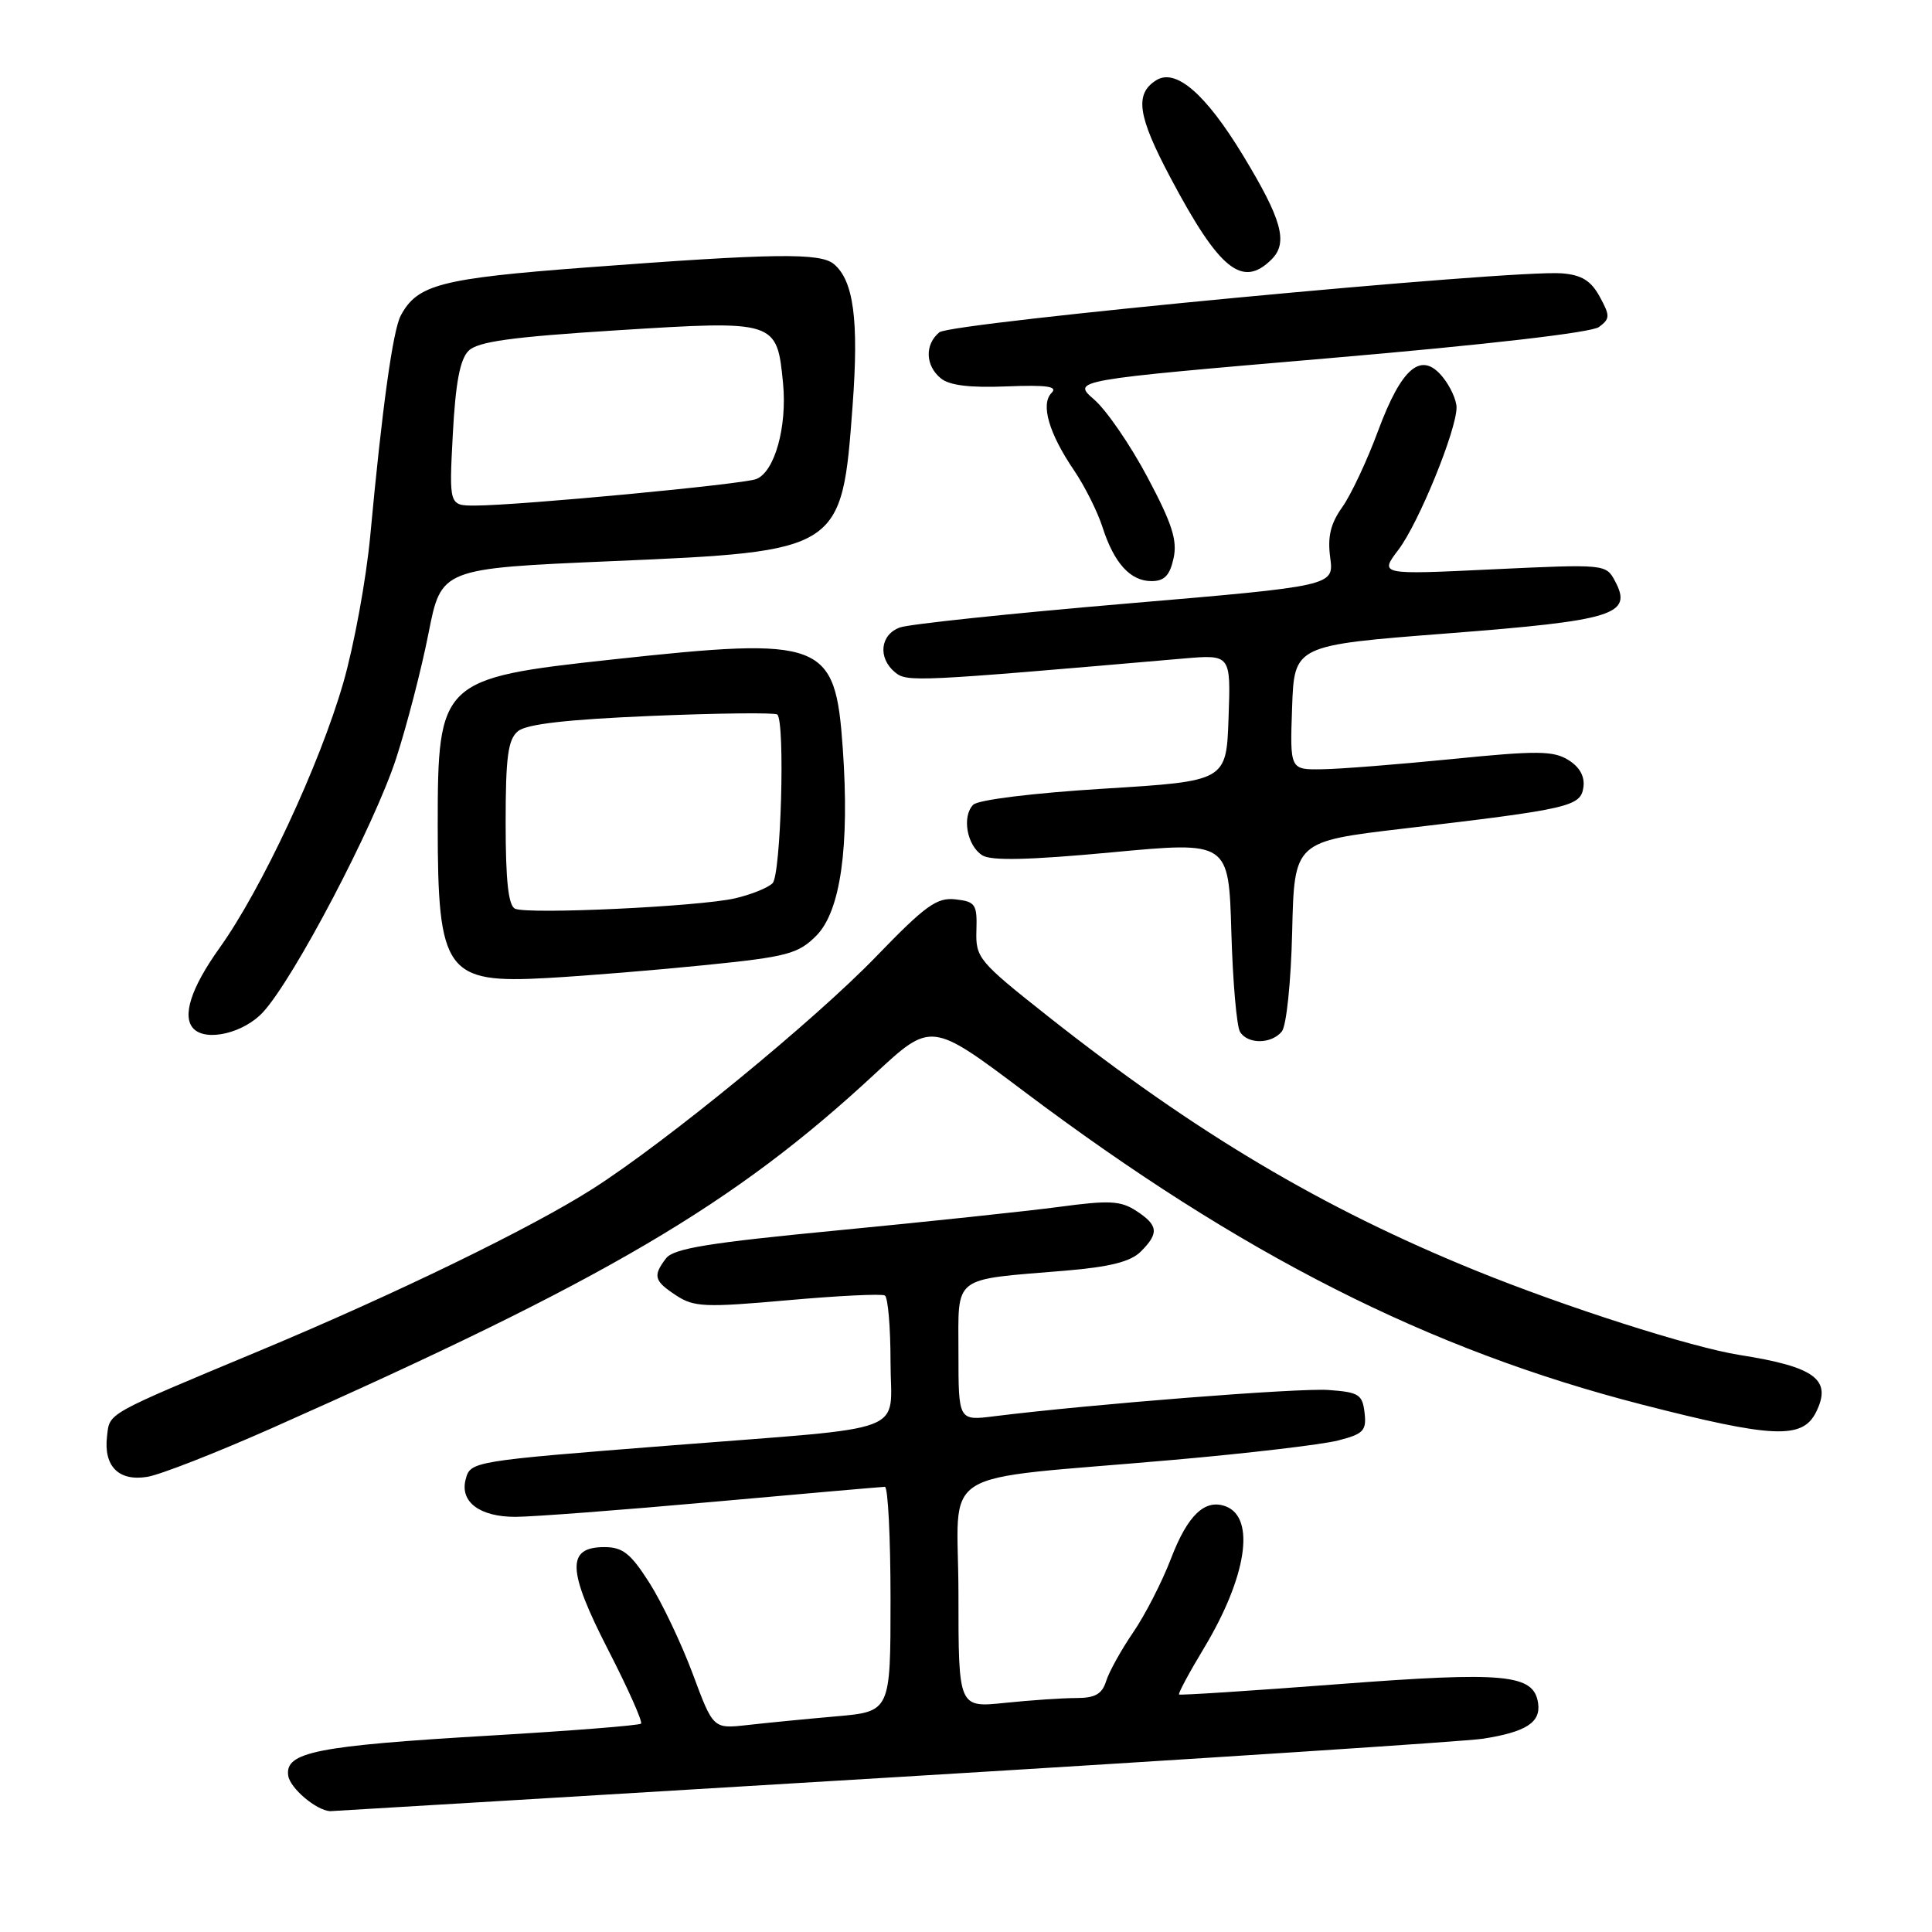 <?xml version="1.0" encoding="UTF-8" standalone="no"?>
<!DOCTYPE svg PUBLIC "-//W3C//DTD SVG 1.1//EN" "http://www.w3.org/Graphics/SVG/1.1/DTD/svg11.dtd" >
<svg xmlns="http://www.w3.org/2000/svg" xmlns:xlink="http://www.w3.org/1999/xlink" version="1.1" viewBox="0 0 256 256">
 <g >
 <path fill="currentColor"
d=" M 118.23 235.51 C 159.08 233.04 194.30 230.74 196.50 230.39 C 202.20 229.50 204.17 228.23 203.81 225.70 C 203.25 221.82 199.50 221.47 177.21 223.17 C 165.82 224.04 156.38 224.65 156.23 224.53 C 156.09 224.40 157.56 221.65 159.51 218.42 C 165.18 209.00 166.40 201.14 162.44 199.61 C 159.68 198.56 157.38 200.73 155.17 206.50 C 154.00 209.57 151.74 213.98 150.15 216.30 C 148.57 218.61 146.96 221.51 146.57 222.75 C 146.03 224.48 145.11 225.00 142.58 225.00 C 140.77 225.00 136.53 225.29 133.15 225.64 C 127.00 226.28 127.00 226.28 127.00 211.26 C 127.00 193.97 123.29 196.29 155.50 193.44 C 165.40 192.57 175.22 191.41 177.31 190.87 C 180.67 190.01 181.09 189.57 180.81 187.19 C 180.53 184.77 180.05 184.47 176.02 184.18 C 172.05 183.90 144.61 186.06 131.75 187.66 C 127.00 188.26 127.00 188.26 127.00 179.25 C 127.00 168.87 126.01 169.63 141.17 168.37 C 147.09 167.87 149.82 167.18 151.16 165.84 C 153.60 163.40 153.48 162.36 150.58 160.46 C 148.51 159.10 147.00 159.02 140.33 159.92 C 136.02 160.49 122.83 161.89 111.00 163.03 C 93.90 164.67 89.24 165.43 88.25 166.74 C 86.48 169.07 86.66 169.73 89.61 171.66 C 91.95 173.20 93.45 173.26 104.36 172.29 C 111.04 171.69 116.84 171.41 117.25 171.66 C 117.66 171.91 118.00 175.87 118.00 180.45 C 118.00 190.21 121.22 188.98 89.00 191.52 C 62.46 193.61 62.33 193.63 61.70 196.04 C 60.92 199.02 63.58 201.00 68.32 200.99 C 70.62 200.98 82.40 200.09 94.50 199.00 C 106.60 197.91 116.84 197.02 117.25 197.01 C 117.66 197.01 118.00 203.70 118.00 211.90 C 118.00 226.80 118.00 226.80 110.75 227.43 C 106.76 227.78 101.47 228.30 99.00 228.58 C 94.50 229.08 94.50 229.08 91.79 221.79 C 90.29 217.78 87.72 212.36 86.06 209.75 C 83.57 205.84 82.52 205.00 80.09 205.00 C 75.04 205.00 75.15 208.02 80.58 218.61 C 83.22 223.75 85.18 228.15 84.94 228.39 C 84.70 228.63 75.72 229.34 65.00 229.97 C 41.91 231.33 37.74 232.16 38.19 235.28 C 38.43 236.94 41.87 239.86 43.73 239.99 C 43.85 239.99 77.38 237.98 118.23 235.51 Z  M 36.06 189.22 C 80.30 169.58 97.29 159.60 115.94 142.28 C 123.39 135.37 123.39 135.37 135.69 144.62 C 164.49 166.28 189.32 178.86 217.60 186.12 C 234.94 190.57 238.84 190.74 240.64 187.11 C 242.78 182.80 240.53 181.12 230.50 179.54 C 224.11 178.53 207.43 173.19 195.50 168.34 C 175.19 160.08 158.41 150.11 138.88 134.68 C 129.65 127.38 129.27 126.93 129.38 123.29 C 129.49 119.82 129.25 119.47 126.61 119.17 C 124.14 118.89 122.64 119.97 116.11 126.73 C 107.96 135.17 88.29 151.30 78.57 157.50 C 70.47 162.68 52.52 171.41 34.50 178.94 C 13.78 187.59 14.55 187.16 14.18 190.34 C 13.72 194.29 15.73 196.31 19.51 195.69 C 21.22 195.42 28.66 192.50 36.06 189.22 Z  M 169.84 136.69 C 170.46 135.95 171.06 130.14 171.22 123.44 C 171.50 111.50 171.50 111.50 186.00 109.79 C 208.01 107.20 209.45 106.87 209.81 104.31 C 210.01 102.89 209.32 101.63 207.81 100.70 C 205.83 99.47 203.64 99.45 192.50 100.57 C 185.35 101.28 177.57 101.90 175.21 101.93 C 170.92 102.00 170.92 102.00 171.21 93.75 C 171.50 85.50 171.50 85.50 191.79 83.93 C 213.95 82.21 216.38 81.45 213.99 76.98 C 212.80 74.75 212.66 74.74 197.78 75.44 C 182.78 76.16 182.78 76.16 185.31 72.83 C 187.97 69.33 193.00 57.01 193.00 53.99 C 193.00 53.02 192.18 51.21 191.18 49.98 C 188.35 46.47 185.74 48.64 182.60 57.10 C 181.14 61.05 179.00 65.60 177.85 67.21 C 176.30 69.39 175.89 71.12 176.26 73.89 C 176.76 77.64 176.76 77.64 149.13 79.99 C 133.93 81.28 120.49 82.70 119.25 83.14 C 116.63 84.08 116.29 87.16 118.58 89.07 C 120.18 90.40 121.14 90.35 156.79 87.26 C 163.09 86.72 163.09 86.72 162.79 95.11 C 162.50 103.50 162.50 103.50 146.30 104.50 C 136.88 105.08 129.62 105.98 128.96 106.63 C 127.43 108.18 128.12 112.06 130.17 113.34 C 131.34 114.08 136.42 113.96 147.32 112.94 C 162.81 111.49 162.81 111.49 163.16 123.50 C 163.35 130.10 163.87 136.06 164.32 136.75 C 165.37 138.39 168.46 138.35 169.84 136.69 Z  M 34.85 134.12 C 38.96 129.66 49.59 109.39 52.49 100.50 C 53.92 96.10 55.85 88.64 56.78 83.91 C 58.47 75.33 58.47 75.33 81.00 74.36 C 111.51 73.05 111.55 73.03 112.98 53.66 C 113.81 42.42 113.11 37.16 110.48 34.98 C 108.66 33.48 102.60 33.56 77.68 35.44 C 58.38 36.90 55.30 37.70 53.10 41.82 C 52.06 43.76 50.63 54.05 49.06 71.00 C 48.52 76.78 46.91 85.55 45.48 90.50 C 42.35 101.36 34.65 117.85 29.07 125.64 C 25.29 130.93 24.07 134.74 25.67 136.33 C 27.39 138.05 32.32 136.87 34.85 134.12 Z  M 93.54 127.87 C 104.32 126.78 105.76 126.39 108.15 124.00 C 111.38 120.77 112.59 112.20 111.67 99.13 C 110.67 84.91 109.18 84.34 81.00 87.40 C 58.38 89.86 58.00 90.23 58.00 109.39 C 58.00 128.86 59.07 130.35 72.54 129.59 C 77.52 129.31 86.97 128.54 93.54 127.87 Z  M 155.50 73.99 C 156.03 71.61 155.31 69.37 152.05 63.24 C 149.79 58.98 146.61 54.35 144.98 52.94 C 142.03 50.38 142.03 50.38 176.13 47.46 C 196.90 45.68 210.88 44.07 211.87 43.33 C 213.35 42.23 213.36 41.85 211.97 39.31 C 210.81 37.19 209.58 36.43 206.97 36.22 C 200.53 35.69 126.01 42.75 124.47 44.03 C 122.52 45.64 122.60 48.43 124.65 50.12 C 125.79 51.07 128.49 51.40 133.39 51.20 C 138.72 50.99 140.20 51.20 139.34 52.06 C 137.86 53.54 138.97 57.40 142.30 62.30 C 143.72 64.39 145.41 67.76 146.07 69.80 C 147.61 74.62 149.77 77.00 152.58 77.00 C 154.28 77.00 155.00 76.26 155.50 73.99 Z  M 168.50 34.36 C 170.71 32.14 169.87 29.10 164.70 20.58 C 159.76 12.44 155.80 9.01 153.21 10.63 C 150.31 12.45 150.74 15.35 155.11 23.58 C 161.58 35.78 164.63 38.23 168.50 34.36 Z  M 60.00 57.53 C 60.36 50.75 60.95 47.62 62.08 46.49 C 63.31 45.26 67.75 44.65 81.85 43.76 C 102.87 42.44 102.95 42.47 103.76 50.81 C 104.31 56.58 102.64 62.54 100.20 63.48 C 98.38 64.18 68.85 66.97 63.00 66.99 C 59.50 67.00 59.50 67.00 60.00 57.53 Z  M 68.25 120.41 C 67.36 120.00 67.00 116.70 67.00 109.04 C 67.00 100.27 67.31 97.99 68.63 96.89 C 69.77 95.94 75.14 95.33 86.38 94.86 C 95.25 94.49 102.72 94.41 103.00 94.68 C 104.05 95.71 103.48 115.92 102.37 117.03 C 101.75 117.65 99.50 118.55 97.37 119.04 C 92.58 120.13 69.96 121.19 68.25 120.41 Z "/>
</g>
</svg>